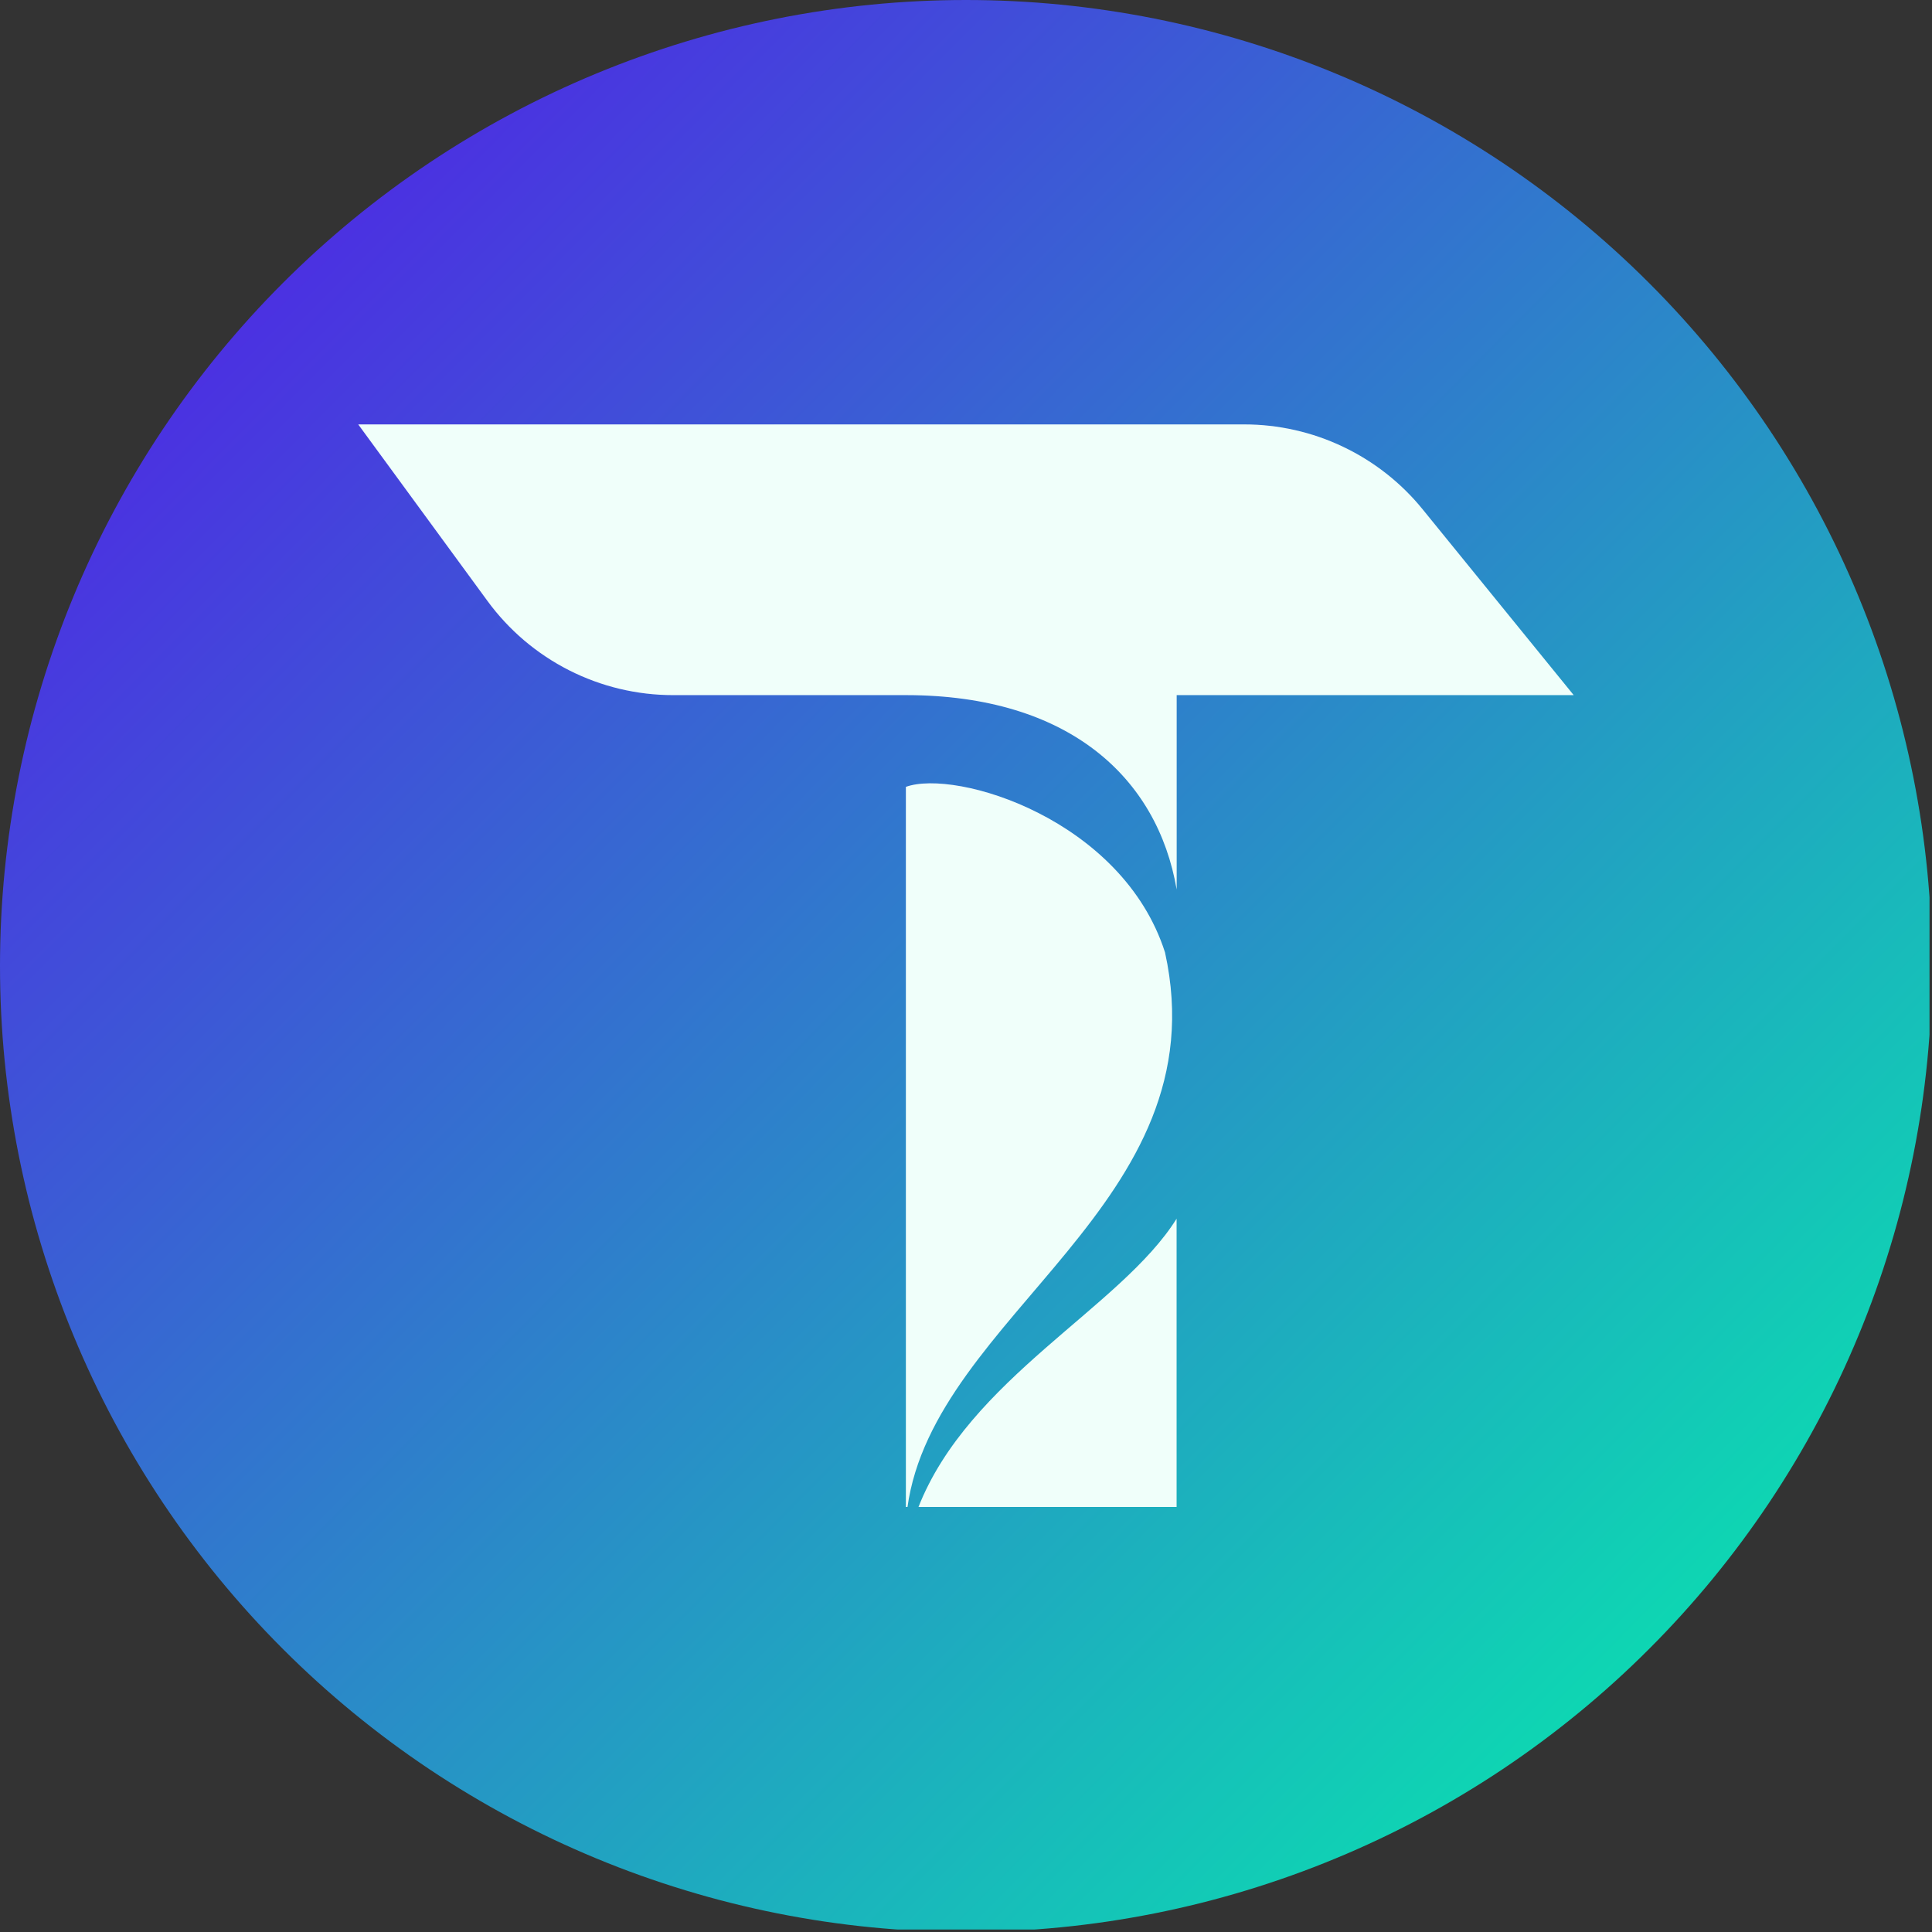 <svg xmlns="http://www.w3.org/2000/svg" xmlns:xlink="http://www.w3.org/1999/xlink" width="500" zoomAndPan="magnify" viewBox="0 0 375 375" height="500" preserveAspectRatio="xMidYMid meet" version="1.0"><rect x="0" y="0" width="375" height="375" fill="#333333" stroke="none"/><defs><filter x="0%" y="0%" width="100%" height="100%" id="3937a88510"><feColorMatrix values="0 0 0 0 1 0 0 0 0 1 0 0 0 0 1 0 0 0 1 0" color-interpolation-filters="sRGB"/></filter><clipPath id="cabcdcf305"><path d="M 0 0 L 374.516 0 L 374.516 374.516 L 0 374.516 Z M 0 0 " clip-rule="nonzero"/></clipPath><clipPath id="464fbab143"><path d="M 374.992 187.496 C 374.992 190.566 374.918 193.633 374.766 196.695 C 374.617 199.762 374.391 202.82 374.09 205.875 C 373.789 208.93 373.414 211.973 372.965 215.008 C 372.512 218.043 371.988 221.066 371.391 224.074 C 370.793 227.086 370.117 230.078 369.375 233.055 C 368.629 236.031 367.809 238.988 366.918 241.922 C 366.027 244.859 365.066 247.773 364.031 250.66 C 363 253.551 361.895 256.414 360.719 259.246 C 359.547 262.082 358.301 264.887 356.992 267.66 C 355.68 270.434 354.301 273.176 352.852 275.883 C 351.406 278.586 349.895 281.258 348.316 283.887 C 346.738 286.52 345.098 289.113 343.395 291.664 C 341.688 294.215 339.922 296.723 338.094 299.188 C 336.266 301.652 334.379 304.07 332.434 306.441 C 330.484 308.816 328.48 311.137 326.422 313.41 C 324.359 315.684 322.246 317.906 320.074 320.074 C 317.906 322.246 315.684 324.359 313.41 326.422 C 311.137 328.48 308.816 330.484 306.441 332.434 C 304.07 334.379 301.652 336.266 299.188 338.094 C 296.723 339.922 294.215 341.688 291.664 343.395 C 289.113 345.098 286.52 346.738 283.887 348.316 C 281.258 349.895 278.586 351.406 275.883 352.852 C 273.176 354.301 270.434 355.68 267.66 356.992 C 264.887 358.301 262.082 359.547 259.246 360.719 C 256.414 361.895 253.551 363 250.66 364.031 C 247.773 365.066 244.859 366.027 241.922 366.918 C 238.988 367.809 236.031 368.629 233.055 369.375 C 230.078 370.117 227.086 370.793 224.074 371.391 C 221.066 371.988 218.043 372.512 215.008 372.965 C 211.973 373.414 208.93 373.789 205.875 374.09 C 202.82 374.391 199.762 374.617 196.695 374.766 C 193.633 374.918 190.566 374.992 187.496 374.992 C 184.426 374.992 181.359 374.918 178.297 374.766 C 175.23 374.617 172.172 374.391 169.117 374.09 C 166.066 373.789 163.02 373.414 159.984 372.965 C 156.949 372.512 153.926 371.988 150.918 371.391 C 147.906 370.793 144.914 370.117 141.938 369.375 C 138.961 368.629 136.004 367.809 133.07 366.918 C 130.133 366.027 127.219 365.066 124.332 364.031 C 121.441 363 118.578 361.895 115.746 360.719 C 112.91 359.547 110.105 358.301 107.332 356.992 C 104.559 355.68 101.816 354.301 99.109 352.852 C 96.406 351.406 93.734 349.895 91.105 348.316 C 88.473 346.738 85.879 345.098 83.328 343.395 C 80.777 341.688 78.27 339.922 75.805 338.094 C 73.34 336.266 70.922 334.379 68.551 332.434 C 66.18 330.484 63.855 328.48 61.582 326.422 C 59.309 324.359 57.086 322.246 54.918 320.074 C 52.746 317.906 50.633 315.684 48.57 313.41 C 46.512 311.137 44.508 308.816 42.559 306.441 C 40.613 304.07 38.727 301.652 36.898 299.188 C 35.07 296.723 33.305 294.215 31.598 291.664 C 29.895 289.113 28.254 286.52 26.676 283.887 C 25.098 281.258 23.586 278.586 22.141 275.883 C 20.691 273.176 19.312 270.434 18 267.66 C 16.691 264.887 15.445 262.082 14.273 259.246 C 13.098 256.414 11.992 253.551 10.961 250.66 C 9.926 247.773 8.965 244.859 8.074 241.922 C 7.184 238.988 6.363 236.031 5.617 233.055 C 4.875 230.078 4.203 227.086 3.602 224.074 C 3.004 221.066 2.48 218.043 2.031 215.008 C 1.578 211.973 1.203 208.93 0.902 205.875 C 0.602 202.82 0.375 199.762 0.227 196.695 C 0.074 193.633 0 190.566 0 187.496 C 0 184.426 0.074 181.359 0.227 178.297 C 0.375 175.23 0.602 172.172 0.902 169.117 C 1.203 166.066 1.578 163.02 2.031 159.984 C 2.48 156.949 3.004 153.926 3.602 150.918 C 4.203 147.906 4.875 144.914 5.617 141.938 C 6.363 138.961 7.184 136.004 8.074 133.07 C 8.965 130.133 9.926 127.219 10.961 124.332 C 11.992 121.441 13.098 118.578 14.273 115.746 C 15.445 112.91 16.691 110.105 18 107.332 C 19.312 104.559 20.691 101.816 22.141 99.109 C 23.586 96.406 25.098 93.734 26.676 91.105 C 28.254 88.473 29.895 85.879 31.598 83.328 C 33.305 80.777 35.07 78.27 36.898 75.805 C 38.727 73.34 40.613 70.922 42.559 68.551 C 44.508 66.18 46.512 63.855 48.57 61.582 C 50.633 59.309 52.746 57.086 54.918 54.918 C 57.086 52.746 59.309 50.633 61.582 48.57 C 63.855 46.512 66.18 44.508 68.551 42.559 C 70.922 40.613 73.34 38.727 75.805 36.898 C 78.27 35.07 80.777 33.305 83.328 31.598 C 85.879 29.895 88.473 28.254 91.105 26.676 C 93.734 25.098 96.406 23.586 99.109 22.141 C 101.816 20.691 104.559 19.312 107.332 18 C 110.105 16.691 112.91 15.445 115.746 14.273 C 118.578 13.098 121.441 11.992 124.332 10.961 C 127.219 9.926 130.133 8.965 133.07 8.074 C 136.004 7.184 138.961 6.363 141.938 5.617 C 144.914 4.875 147.906 4.203 150.918 3.602 C 153.926 3.004 156.949 2.48 159.984 2.031 C 163.02 1.578 166.066 1.203 169.117 0.902 C 172.172 0.602 175.23 0.375 178.297 0.227 C 181.359 0.074 184.426 0 187.496 0 C 190.566 0 193.633 0.074 196.695 0.227 C 199.762 0.375 202.82 0.602 205.875 0.902 C 208.93 1.203 211.973 1.578 215.008 2.031 C 218.043 2.48 221.066 3.004 224.074 3.602 C 227.086 4.203 230.078 4.875 233.055 5.617 C 236.031 6.363 238.988 7.184 241.922 8.074 C 244.859 8.965 247.773 9.926 250.66 10.961 C 253.551 11.992 256.414 13.098 259.246 14.273 C 262.082 15.445 264.887 16.691 267.66 18 C 270.434 19.312 273.176 20.691 275.883 22.141 C 278.586 23.586 281.258 25.098 283.887 26.676 C 286.52 28.254 289.113 29.895 291.664 31.598 C 294.215 33.305 296.723 35.07 299.188 36.898 C 301.652 38.727 304.07 40.613 306.441 42.559 C 308.816 44.508 311.137 46.512 313.41 48.57 C 315.684 50.633 317.906 52.746 320.074 54.918 C 322.246 57.086 324.359 59.309 326.422 61.582 C 328.48 63.855 330.484 66.18 332.434 68.551 C 334.379 70.922 336.266 73.34 338.094 75.805 C 339.922 78.27 341.688 80.777 343.395 83.328 C 345.098 85.879 346.738 88.473 348.316 91.105 C 349.895 93.734 351.406 96.406 352.852 99.109 C 354.301 101.816 355.68 104.559 356.992 107.332 C 358.301 110.105 359.547 112.91 360.719 115.746 C 361.895 118.578 363 121.441 364.031 124.332 C 365.066 127.219 366.027 130.133 366.918 133.07 C 367.809 136.004 368.629 138.961 369.375 141.938 C 370.117 144.914 370.793 147.906 371.391 150.918 C 371.988 153.926 372.512 156.949 372.965 159.984 C 373.414 163.02 373.789 166.066 374.09 169.117 C 374.391 172.172 374.617 175.23 374.766 178.297 C 374.918 181.359 374.992 184.426 374.992 187.496 Z M 374.992 187.496 " clip-rule="nonzero"/></clipPath><linearGradient x1="0" gradientTransform="matrix(374.992, 0, 0, 374.992, 0, 0)" y1="0" x2="1.004" gradientUnits="userSpaceOnUse" y2="0.994" id="93361a5ee9"><stop stop-opacity="1" stop-color="rgb(34.499%, 5.499%, 92.2%)" offset="0"/><stop stop-opacity="1" stop-color="rgb(34.366%, 5.858%, 92.097%)" offset="0.004"/><stop stop-opacity="1" stop-color="rgb(34.233%, 6.218%, 91.997%)" offset="0.008"/><stop stop-opacity="1" stop-color="rgb(34.1%, 6.578%, 91.895%)" offset="0.012"/><stop stop-opacity="1" stop-color="rgb(33.968%, 6.938%, 91.794%)" offset="0.016"/><stop stop-opacity="1" stop-color="rgb(33.833%, 7.297%, 91.692%)" offset="0.02"/><stop stop-opacity="1" stop-color="rgb(33.701%, 7.657%, 91.591%)" offset="0.023"/><stop stop-opacity="1" stop-color="rgb(33.568%, 8.017%, 91.489%)" offset="0.027"/><stop stop-opacity="1" stop-color="rgb(33.435%, 8.377%, 91.388%)" offset="0.031"/><stop stop-opacity="1" stop-color="rgb(33.302%, 8.736%, 91.286%)" offset="0.035"/><stop stop-opacity="1" stop-color="rgb(33.17%, 9.096%, 91.185%)" offset="0.039"/><stop stop-opacity="1" stop-color="rgb(33.035%, 9.456%, 91.083%)" offset="0.043"/><stop stop-opacity="1" stop-color="rgb(32.903%, 9.816%, 90.982%)" offset="0.047"/><stop stop-opacity="1" stop-color="rgb(32.77%, 10.175%, 90.88%)" offset="0.051"/><stop stop-opacity="1" stop-color="rgb(32.637%, 10.535%, 90.779%)" offset="0.055"/><stop stop-opacity="1" stop-color="rgb(32.504%, 10.895%, 90.678%)" offset="0.059"/><stop stop-opacity="1" stop-color="rgb(32.372%, 11.255%, 90.578%)" offset="0.062"/><stop stop-opacity="1" stop-color="rgb(32.237%, 11.613%, 90.475%)" offset="0.066"/><stop stop-opacity="1" stop-color="rgb(32.104%, 11.974%, 90.375%)" offset="0.07"/><stop stop-opacity="1" stop-color="rgb(31.972%, 12.334%, 90.273%)" offset="0.074"/><stop stop-opacity="1" stop-color="rgb(31.839%, 12.694%, 90.172%)" offset="0.078"/><stop stop-opacity="1" stop-color="rgb(31.706%, 13.052%, 90.07%)" offset="0.082"/><stop stop-opacity="1" stop-color="rgb(31.573%, 13.412%, 89.969%)" offset="0.086"/><stop stop-opacity="1" stop-color="rgb(31.439%, 13.773%, 89.867%)" offset="0.09"/><stop stop-opacity="1" stop-color="rgb(31.306%, 14.133%, 89.766%)" offset="0.094"/><stop stop-opacity="1" stop-color="rgb(31.174%, 14.491%, 89.664%)" offset="0.098"/><stop stop-opacity="1" stop-color="rgb(31.041%, 14.851%, 89.563%)" offset="0.102"/><stop stop-opacity="1" stop-color="rgb(30.908%, 15.21%, 89.461%)" offset="0.105"/><stop stop-opacity="1" stop-color="rgb(30.775%, 15.57%, 89.36%)" offset="0.109"/><stop stop-opacity="1" stop-color="rgb(30.641%, 15.93%, 89.258%)" offset="0.113"/><stop stop-opacity="1" stop-color="rgb(30.508%, 16.29%, 89.157%)" offset="0.117"/><stop stop-opacity="1" stop-color="rgb(30.376%, 16.649%, 89.055%)" offset="0.121"/><stop stop-opacity="1" stop-color="rgb(30.243%, 17.009%, 88.954%)" offset="0.125"/><stop stop-opacity="1" stop-color="rgb(30.11%, 17.369%, 88.852%)" offset="0.129"/><stop stop-opacity="1" stop-color="rgb(29.977%, 17.729%, 88.751%)" offset="0.133"/><stop stop-opacity="1" stop-color="rgb(29.843%, 18.088%, 88.651%)" offset="0.137"/><stop stop-opacity="1" stop-color="rgb(29.71%, 18.448%, 88.55%)" offset="0.141"/><stop stop-opacity="1" stop-color="rgb(29.578%, 18.808%, 88.448%)" offset="0.145"/><stop stop-opacity="1" stop-color="rgb(29.445%, 19.168%, 88.347%)" offset="0.148"/><stop stop-opacity="1" stop-color="rgb(29.312%, 19.527%, 88.245%)" offset="0.152"/><stop stop-opacity="1" stop-color="rgb(29.179%, 19.887%, 88.144%)" offset="0.156"/><stop stop-opacity="1" stop-color="rgb(29.045%, 20.247%, 88.042%)" offset="0.16"/><stop stop-opacity="1" stop-color="rgb(28.912%, 20.607%, 87.941%)" offset="0.164"/><stop stop-opacity="1" stop-color="rgb(28.78%, 20.966%, 87.839%)" offset="0.168"/><stop stop-opacity="1" stop-color="rgb(28.647%, 21.326%, 87.738%)" offset="0.172"/><stop stop-opacity="1" stop-color="rgb(28.514%, 21.686%, 87.636%)" offset="0.176"/><stop stop-opacity="1" stop-color="rgb(28.381%, 22.046%, 87.535%)" offset="0.18"/><stop stop-opacity="1" stop-color="rgb(28.247%, 22.404%, 87.433%)" offset="0.184"/><stop stop-opacity="1" stop-color="rgb(28.114%, 22.765%, 87.332%)" offset="0.188"/><stop stop-opacity="1" stop-color="rgb(27.982%, 23.123%, 87.23%)" offset="0.191"/><stop stop-opacity="1" stop-color="rgb(27.849%, 23.483%, 87.129%)" offset="0.195"/><stop stop-opacity="1" stop-color="rgb(27.716%, 23.843%, 87.027%)" offset="0.199"/><stop stop-opacity="1" stop-color="rgb(27.583%, 24.203%, 86.926%)" offset="0.203"/><stop stop-opacity="1" stop-color="rgb(27.449%, 24.562%, 86.824%)" offset="0.207"/><stop stop-opacity="1" stop-color="rgb(27.316%, 24.922%, 86.723%)" offset="0.211"/><stop stop-opacity="1" stop-color="rgb(27.184%, 25.282%, 86.623%)" offset="0.215"/><stop stop-opacity="1" stop-color="rgb(27.051%, 25.642%, 86.522%)" offset="0.219"/><stop stop-opacity="1" stop-color="rgb(26.918%, 26.001%, 86.42%)" offset="0.223"/><stop stop-opacity="1" stop-color="rgb(26.785%, 26.361%, 86.319%)" offset="0.227"/><stop stop-opacity="1" stop-color="rgb(26.651%, 26.721%, 86.217%)" offset="0.23"/><stop stop-opacity="1" stop-color="rgb(26.518%, 27.081%, 86.116%)" offset="0.234"/><stop stop-opacity="1" stop-color="rgb(26.385%, 27.44%, 86.014%)" offset="0.238"/><stop stop-opacity="1" stop-color="rgb(26.253%, 27.8%, 85.913%)" offset="0.242"/><stop stop-opacity="1" stop-color="rgb(26.12%, 28.16%, 85.811%)" offset="0.246"/><stop stop-opacity="1" stop-color="rgb(25.987%, 28.52%, 85.71%)" offset="0.25"/><stop stop-opacity="1" stop-color="rgb(25.853%, 28.879%, 85.608%)" offset="0.254"/><stop stop-opacity="1" stop-color="rgb(25.72%, 29.239%, 85.507%)" offset="0.258"/><stop stop-opacity="1" stop-color="rgb(25.587%, 29.599%, 85.405%)" offset="0.262"/><stop stop-opacity="1" stop-color="rgb(25.455%, 29.959%, 85.304%)" offset="0.266"/><stop stop-opacity="1" stop-color="rgb(25.322%, 30.318%, 85.202%)" offset="0.27"/><stop stop-opacity="1" stop-color="rgb(25.189%, 30.678%, 85.101%)" offset="0.273"/><stop stop-opacity="1" stop-color="rgb(25.055%, 31.038%, 84.999%)" offset="0.277"/><stop stop-opacity="1" stop-color="rgb(24.922%, 31.398%, 84.898%)" offset="0.281"/><stop stop-opacity="1" stop-color="rgb(24.789%, 31.757%, 84.796%)" offset="0.285"/><stop stop-opacity="1" stop-color="rgb(24.657%, 32.117%, 84.695%)" offset="0.289"/><stop stop-opacity="1" stop-color="rgb(24.524%, 32.475%, 84.595%)" offset="0.293"/><stop stop-opacity="1" stop-color="rgb(24.391%, 32.835%, 84.494%)" offset="0.297"/><stop stop-opacity="1" stop-color="rgb(24.257%, 33.195%, 84.392%)" offset="0.301"/><stop stop-opacity="1" stop-color="rgb(24.124%, 33.556%, 84.291%)" offset="0.305"/><stop stop-opacity="1" stop-color="rgb(23.991%, 33.914%, 84.189%)" offset="0.309"/><stop stop-opacity="1" stop-color="rgb(23.859%, 34.274%, 84.088%)" offset="0.312"/><stop stop-opacity="1" stop-color="rgb(23.726%, 34.634%, 83.986%)" offset="0.316"/><stop stop-opacity="1" stop-color="rgb(23.593%, 34.995%, 83.885%)" offset="0.32"/><stop stop-opacity="1" stop-color="rgb(23.459%, 35.353%, 83.783%)" offset="0.324"/><stop stop-opacity="1" stop-color="rgb(23.326%, 35.713%, 83.682%)" offset="0.328"/><stop stop-opacity="1" stop-color="rgb(23.193%, 36.073%, 83.58%)" offset="0.332"/><stop stop-opacity="1" stop-color="rgb(23.061%, 36.433%, 83.479%)" offset="0.336"/><stop stop-opacity="1" stop-color="rgb(22.928%, 36.792%, 83.377%)" offset="0.34"/><stop stop-opacity="1" stop-color="rgb(22.795%, 37.152%, 83.276%)" offset="0.344"/><stop stop-opacity="1" stop-color="rgb(22.661%, 37.512%, 83.174%)" offset="0.348"/><stop stop-opacity="1" stop-color="rgb(22.528%, 37.872%, 83.073%)" offset="0.352"/><stop stop-opacity="1" stop-color="rgb(22.395%, 38.231%, 82.971%)" offset="0.355"/><stop stop-opacity="1" stop-color="rgb(22.263%, 38.591%, 82.87%)" offset="0.359"/><stop stop-opacity="1" stop-color="rgb(22.13%, 38.951%, 82.768%)" offset="0.363"/><stop stop-opacity="1" stop-color="rgb(21.997%, 39.311%, 82.668%)" offset="0.367"/><stop stop-opacity="1" stop-color="rgb(21.863%, 39.67%, 82.567%)" offset="0.371"/><stop stop-opacity="1" stop-color="rgb(21.73%, 40.03%, 82.466%)" offset="0.375"/><stop stop-opacity="1" stop-color="rgb(21.597%, 40.39%, 82.364%)" offset="0.379"/><stop stop-opacity="1" stop-color="rgb(21.465%, 40.75%, 82.263%)" offset="0.383"/><stop stop-opacity="1" stop-color="rgb(21.332%, 41.109%, 82.161%)" offset="0.387"/><stop stop-opacity="1" stop-color="rgb(21.199%, 41.469%, 82.06%)" offset="0.391"/><stop stop-opacity="1" stop-color="rgb(21.065%, 41.827%, 81.958%)" offset="0.395"/><stop stop-opacity="1" stop-color="rgb(20.932%, 42.188%, 81.857%)" offset="0.398"/><stop stop-opacity="1" stop-color="rgb(20.799%, 42.548%, 81.755%)" offset="0.402"/><stop stop-opacity="1" stop-color="rgb(20.667%, 42.908%, 81.654%)" offset="0.406"/><stop stop-opacity="1" stop-color="rgb(20.534%, 43.266%, 81.552%)" offset="0.41"/><stop stop-opacity="1" stop-color="rgb(20.401%, 43.626%, 81.451%)" offset="0.414"/><stop stop-opacity="1" stop-color="rgb(20.267%, 43.987%, 81.349%)" offset="0.418"/><stop stop-opacity="1" stop-color="rgb(20.134%, 44.347%, 81.248%)" offset="0.422"/><stop stop-opacity="1" stop-color="rgb(20.001%, 44.705%, 81.146%)" offset="0.426"/><stop stop-opacity="1" stop-color="rgb(19.868%, 45.065%, 81.046%)" offset="0.43"/><stop stop-opacity="1" stop-color="rgb(19.736%, 45.425%, 80.943%)" offset="0.434"/><stop stop-opacity="1" stop-color="rgb(19.603%, 45.786%, 80.843%)" offset="0.438"/><stop stop-opacity="1" stop-color="rgb(19.469%, 46.144%, 80.74%)" offset="0.441"/><stop stop-opacity="1" stop-color="rgb(19.336%, 46.504%, 80.64%)" offset="0.445"/><stop stop-opacity="1" stop-color="rgb(19.203%, 46.864%, 80.539%)" offset="0.449"/><stop stop-opacity="1" stop-color="rgb(19.07%, 47.224%, 80.438%)" offset="0.453"/><stop stop-opacity="1" stop-color="rgb(18.938%, 47.583%, 80.336%)" offset="0.457"/><stop stop-opacity="1" stop-color="rgb(18.805%, 47.943%, 80.235%)" offset="0.461"/><stop stop-opacity="1" stop-color="rgb(18.671%, 48.303%, 80.133%)" offset="0.465"/><stop stop-opacity="1" stop-color="rgb(18.538%, 48.663%, 80.032%)" offset="0.469"/><stop stop-opacity="1" stop-color="rgb(18.405%, 49.022%, 79.93%)" offset="0.473"/><stop stop-opacity="1" stop-color="rgb(18.272%, 49.382%, 79.829%)" offset="0.477"/><stop stop-opacity="1" stop-color="rgb(18.14%, 49.742%, 79.727%)" offset="0.48"/><stop stop-opacity="1" stop-color="rgb(18.007%, 50.102%, 79.626%)" offset="0.484"/><stop stop-opacity="1" stop-color="rgb(17.873%, 50.461%, 79.524%)" offset="0.488"/><stop stop-opacity="1" stop-color="rgb(17.74%, 50.821%, 79.424%)" offset="0.492"/><stop stop-opacity="1" stop-color="rgb(17.607%, 51.18%, 79.321%)" offset="0.496"/><stop stop-opacity="1" stop-color="rgb(17.474%, 51.54%, 79.221%)" offset="0.5"/><stop stop-opacity="1" stop-color="rgb(17.342%, 51.9%, 79.118%)" offset="0.504"/><stop stop-opacity="1" stop-color="rgb(17.209%, 52.26%, 79.018%)" offset="0.508"/><stop stop-opacity="1" stop-color="rgb(17.075%, 52.618%, 78.915%)" offset="0.512"/><stop stop-opacity="1" stop-color="rgb(16.942%, 52.979%, 78.815%)" offset="0.516"/><stop stop-opacity="1" stop-color="rgb(16.809%, 53.339%, 78.714%)" offset="0.52"/><stop stop-opacity="1" stop-color="rgb(16.676%, 53.699%, 78.613%)" offset="0.523"/><stop stop-opacity="1" stop-color="rgb(16.544%, 54.057%, 78.511%)" offset="0.527"/><stop stop-opacity="1" stop-color="rgb(16.411%, 54.417%, 78.41%)" offset="0.531"/><stop stop-opacity="1" stop-color="rgb(16.277%, 54.778%, 78.308%)" offset="0.535"/><stop stop-opacity="1" stop-color="rgb(16.144%, 55.138%, 78.207%)" offset="0.539"/><stop stop-opacity="1" stop-color="rgb(16.011%, 55.496%, 78.105%)" offset="0.543"/><stop stop-opacity="1" stop-color="rgb(15.878%, 55.856%, 78.004%)" offset="0.547"/><stop stop-opacity="1" stop-color="rgb(15.746%, 56.216%, 77.902%)" offset="0.551"/><stop stop-opacity="1" stop-color="rgb(15.613%, 56.577%, 77.802%)" offset="0.555"/><stop stop-opacity="1" stop-color="rgb(15.479%, 56.935%, 77.699%)" offset="0.559"/><stop stop-opacity="1" stop-color="rgb(15.346%, 57.295%, 77.599%)" offset="0.562"/><stop stop-opacity="1" stop-color="rgb(15.213%, 57.655%, 77.496%)" offset="0.566"/><stop stop-opacity="1" stop-color="rgb(15.08%, 58.015%, 77.396%)" offset="0.57"/><stop stop-opacity="1" stop-color="rgb(14.948%, 58.374%, 77.293%)" offset="0.574"/><stop stop-opacity="1" stop-color="rgb(14.815%, 58.734%, 77.193%)" offset="0.578"/><stop stop-opacity="1" stop-color="rgb(14.68%, 59.093%, 77.09%)" offset="0.582"/><stop stop-opacity="1" stop-color="rgb(14.548%, 59.453%, 76.99%)" offset="0.586"/><stop stop-opacity="1" stop-color="rgb(14.415%, 59.813%, 76.888%)" offset="0.59"/><stop stop-opacity="1" stop-color="rgb(14.282%, 60.173%, 76.787%)" offset="0.594"/><stop stop-opacity="1" stop-color="rgb(14.149%, 60.532%, 76.686%)" offset="0.598"/><stop stop-opacity="1" stop-color="rgb(14.017%, 60.892%, 76.585%)" offset="0.602"/><stop stop-opacity="1" stop-color="rgb(13.882%, 61.252%, 76.483%)" offset="0.605"/><stop stop-opacity="1" stop-color="rgb(13.75%, 61.612%, 76.382%)" offset="0.609"/><stop stop-opacity="1" stop-color="rgb(13.617%, 61.971%, 76.28%)" offset="0.613"/><stop stop-opacity="1" stop-color="rgb(13.484%, 62.331%, 76.18%)" offset="0.617"/><stop stop-opacity="1" stop-color="rgb(13.351%, 62.691%, 76.077%)" offset="0.621"/><stop stop-opacity="1" stop-color="rgb(13.219%, 63.051%, 75.977%)" offset="0.625"/><stop stop-opacity="1" stop-color="rgb(13.084%, 63.409%, 75.874%)" offset="0.629"/><stop stop-opacity="1" stop-color="rgb(12.952%, 63.77%, 75.774%)" offset="0.633"/><stop stop-opacity="1" stop-color="rgb(12.819%, 64.13%, 75.671%)" offset="0.637"/><stop stop-opacity="1" stop-color="rgb(12.686%, 64.49%, 75.571%)" offset="0.641"/><stop stop-opacity="1" stop-color="rgb(12.553%, 64.848%, 75.468%)" offset="0.645"/><stop stop-opacity="1" stop-color="rgb(12.421%, 65.208%, 75.368%)" offset="0.648"/><stop stop-opacity="1" stop-color="rgb(12.286%, 65.569%, 75.266%)" offset="0.652"/><stop stop-opacity="1" stop-color="rgb(12.154%, 65.929%, 75.165%)" offset="0.656"/><stop stop-opacity="1" stop-color="rgb(12.021%, 66.287%, 75.063%)" offset="0.66"/><stop stop-opacity="1" stop-color="rgb(11.888%, 66.647%, 74.962%)" offset="0.664"/><stop stop-opacity="1" stop-color="rgb(11.755%, 67.007%, 74.86%)" offset="0.668"/><stop stop-opacity="1" stop-color="rgb(11.623%, 67.368%, 74.759%)" offset="0.672"/><stop stop-opacity="1" stop-color="rgb(11.488%, 67.726%, 74.658%)" offset="0.676"/><stop stop-opacity="1" stop-color="rgb(11.356%, 68.086%, 74.557%)" offset="0.68"/><stop stop-opacity="1" stop-color="rgb(11.223%, 68.445%, 74.455%)" offset="0.684"/><stop stop-opacity="1" stop-color="rgb(11.09%, 68.805%, 74.355%)" offset="0.688"/><stop stop-opacity="1" stop-color="rgb(10.957%, 69.165%, 74.252%)" offset="0.691"/><stop stop-opacity="1" stop-color="rgb(10.825%, 69.525%, 74.152%)" offset="0.695"/><stop stop-opacity="1" stop-color="rgb(10.69%, 69.884%, 74.049%)" offset="0.699"/><stop stop-opacity="1" stop-color="rgb(10.558%, 70.244%, 73.949%)" offset="0.703"/><stop stop-opacity="1" stop-color="rgb(10.425%, 70.604%, 73.846%)" offset="0.707"/><stop stop-opacity="1" stop-color="rgb(10.292%, 70.964%, 73.746%)" offset="0.711"/><stop stop-opacity="1" stop-color="rgb(10.159%, 71.323%, 73.643%)" offset="0.715"/><stop stop-opacity="1" stop-color="rgb(10.027%, 71.683%, 73.543%)" offset="0.719"/><stop stop-opacity="1" stop-color="rgb(9.892%, 72.043%, 73.441%)" offset="0.723"/><stop stop-opacity="1" stop-color="rgb(9.76%, 72.403%, 73.34%)" offset="0.727"/><stop stop-opacity="1" stop-color="rgb(9.627%, 72.762%, 73.238%)" offset="0.73"/><stop stop-opacity="1" stop-color="rgb(9.494%, 73.122%, 73.137%)" offset="0.734"/><stop stop-opacity="1" stop-color="rgb(9.361%, 73.482%, 73.035%)" offset="0.738"/><stop stop-opacity="1" stop-color="rgb(9.229%, 73.842%, 72.934%)" offset="0.742"/><stop stop-opacity="1" stop-color="rgb(9.094%, 74.2%, 72.832%)" offset="0.746"/><stop stop-opacity="1" stop-color="rgb(8.961%, 74.561%, 72.731%)" offset="0.75"/><stop stop-opacity="1" stop-color="rgb(8.829%, 74.921%, 72.63%)" offset="0.754"/><stop stop-opacity="1" stop-color="rgb(8.696%, 75.281%, 72.53%)" offset="0.758"/><stop stop-opacity="1" stop-color="rgb(8.563%, 75.639%, 72.427%)" offset="0.762"/><stop stop-opacity="1" stop-color="rgb(8.43%, 75.999%, 72.327%)" offset="0.766"/><stop stop-opacity="1" stop-color="rgb(8.296%, 76.36%, 72.224%)" offset="0.77"/><stop stop-opacity="1" stop-color="rgb(8.163%, 76.72%, 72.124%)" offset="0.773"/><stop stop-opacity="1" stop-color="rgb(8.031%, 77.078%, 72.021%)" offset="0.777"/><stop stop-opacity="1" stop-color="rgb(7.898%, 77.438%, 71.921%)" offset="0.781"/><stop stop-opacity="1" stop-color="rgb(7.765%, 77.797%, 71.819%)" offset="0.785"/><stop stop-opacity="1" stop-color="rgb(7.632%, 78.157%, 71.718%)" offset="0.789"/><stop stop-opacity="1" stop-color="rgb(7.498%, 78.517%, 71.616%)" offset="0.793"/><stop stop-opacity="1" stop-color="rgb(7.365%, 78.877%, 71.515%)" offset="0.797"/><stop stop-opacity="1" stop-color="rgb(7.233%, 79.236%, 71.413%)" offset="0.801"/><stop stop-opacity="1" stop-color="rgb(7.1%, 79.596%, 71.312%)" offset="0.805"/><stop stop-opacity="1" stop-color="rgb(6.967%, 79.956%, 71.21%)" offset="0.809"/><stop stop-opacity="1" stop-color="rgb(6.834%, 80.316%, 71.109%)" offset="0.812"/><stop stop-opacity="1" stop-color="rgb(6.7%, 80.675%, 71.007%)" offset="0.816"/><stop stop-opacity="1" stop-color="rgb(6.567%, 81.035%, 70.906%)" offset="0.82"/><stop stop-opacity="1" stop-color="rgb(6.435%, 81.395%, 70.804%)" offset="0.824"/><stop stop-opacity="1" stop-color="rgb(6.302%, 81.755%, 70.703%)" offset="0.828"/><stop stop-opacity="1" stop-color="rgb(6.169%, 82.114%, 70.602%)" offset="0.832"/><stop stop-opacity="1" stop-color="rgb(6.036%, 82.474%, 70.502%)" offset="0.836"/><stop stop-opacity="1" stop-color="rgb(5.902%, 82.834%, 70.399%)" offset="0.84"/><stop stop-opacity="1" stop-color="rgb(5.769%, 83.194%, 70.299%)" offset="0.844"/><stop stop-opacity="1" stop-color="rgb(5.637%, 83.553%, 70.197%)" offset="0.848"/><stop stop-opacity="1" stop-color="rgb(5.504%, 83.913%, 70.096%)" offset="0.852"/><stop stop-opacity="1" stop-color="rgb(5.371%, 84.273%, 69.994%)" offset="0.855"/><stop stop-opacity="1" stop-color="rgb(5.238%, 84.633%, 69.893%)" offset="0.859"/><stop stop-opacity="1" stop-color="rgb(5.104%, 84.991%, 69.791%)" offset="0.863"/><stop stop-opacity="1" stop-color="rgb(4.971%, 85.352%, 69.69%)" offset="0.867"/><stop stop-opacity="1" stop-color="rgb(4.839%, 85.712%, 69.588%)" offset="0.871"/><stop stop-opacity="1" stop-color="rgb(4.706%, 86.072%, 69.487%)" offset="0.875"/><stop stop-opacity="1" stop-color="rgb(4.573%, 86.43%, 69.385%)" offset="0.879"/><stop stop-opacity="1" stop-color="rgb(4.44%, 86.79%, 69.284%)" offset="0.883"/><stop stop-opacity="1" stop-color="rgb(4.306%, 87.149%, 69.182%)" offset="0.887"/><stop stop-opacity="1" stop-color="rgb(4.173%, 87.509%, 69.081%)" offset="0.891"/><stop stop-opacity="1" stop-color="rgb(4.041%, 87.869%, 68.979%)" offset="0.895"/><stop stop-opacity="1" stop-color="rgb(3.908%, 88.229%, 68.878%)" offset="0.898"/><stop stop-opacity="1" stop-color="rgb(3.775%, 88.588%, 68.776%)" offset="0.902"/><stop stop-opacity="1" stop-color="rgb(3.642%, 88.948%, 68.675%)" offset="0.906"/><stop stop-opacity="1" stop-color="rgb(3.508%, 89.308%, 68.575%)" offset="0.91"/><stop stop-opacity="1" stop-color="rgb(3.375%, 89.668%, 68.474%)" offset="0.914"/><stop stop-opacity="1" stop-color="rgb(3.242%, 90.027%, 68.372%)" offset="0.918"/><stop stop-opacity="1" stop-color="rgb(3.11%, 90.387%, 68.271%)" offset="0.922"/><stop stop-opacity="1" stop-color="rgb(2.977%, 90.747%, 68.169%)" offset="0.926"/><stop stop-opacity="1" stop-color="rgb(2.844%, 91.107%, 68.068%)" offset="0.93"/><stop stop-opacity="1" stop-color="rgb(2.71%, 91.466%, 67.966%)" offset="0.934"/><stop stop-opacity="1" stop-color="rgb(2.577%, 91.826%, 67.865%)" offset="0.938"/><stop stop-opacity="1" stop-color="rgb(2.444%, 92.186%, 67.763%)" offset="0.941"/><stop stop-opacity="1" stop-color="rgb(2.312%, 92.546%, 67.662%)" offset="0.945"/><stop stop-opacity="1" stop-color="rgb(2.179%, 92.905%, 67.56%)" offset="0.949"/><stop stop-opacity="1" stop-color="rgb(2.046%, 93.265%, 67.459%)" offset="0.953"/><stop stop-opacity="1" stop-color="rgb(1.912%, 93.625%, 67.357%)" offset="0.957"/><stop stop-opacity="1" stop-color="rgb(1.779%, 93.985%, 67.256%)" offset="0.961"/><stop stop-opacity="1" stop-color="rgb(1.646%, 94.344%, 67.154%)" offset="0.965"/><stop stop-opacity="1" stop-color="rgb(1.514%, 94.704%, 67.053%)" offset="0.969"/><stop stop-opacity="1" stop-color="rgb(1.381%, 95.064%, 66.951%)" offset="0.973"/><stop stop-opacity="1" stop-color="rgb(1.248%, 95.424%, 66.85%)" offset="0.977"/><stop stop-opacity="1" stop-color="rgb(1.114%, 95.782%, 66.75%)" offset="0.98"/><stop stop-opacity="1" stop-color="rgb(0.981%, 96.143%, 66.649%)" offset="0.984"/><stop stop-opacity="1" stop-color="rgb(0.848%, 96.501%, 66.547%)" offset="0.988"/><stop stop-opacity="1" stop-color="rgb(0.716%, 96.861%, 66.446%)" offset="0.992"/><stop stop-opacity="1" stop-color="rgb(0.583%, 97.221%, 66.344%)" offset="0.996"/><stop stop-opacity="1" stop-color="rgb(0.45%, 97.581%, 66.243%)" offset="1"/></linearGradient><clipPath id="f9e655af2c"><path d="M 69.504 82.379 L 305.754 82.379 L 305.754 292.5 L 69.504 292.5 Z M 69.504 82.379 " clip-rule="nonzero"/></clipPath><mask id="4e2fb3efa3"><g filter="url(#3937a88510)"><rect x="-37.5" width="450" fill="#000000" y="-37.5" height="450" fill-opacity="0.06"/></g></mask><clipPath id="b0f5b8b55f"><path d="M 0.504 0.379 L 236.754 0.379 L 236.754 210.5 L 0.504 210.5 Z M 0.504 0.379 " clip-rule="nonzero"/></clipPath><clipPath id="b0d44c6e74"><rect x="0" width="237" y="0" height="212"/></clipPath></defs><g clip-path="url(#cabcdcf305)"><g clip-path="url(#464fbab143)"><path fill="url(#93361a5ee9)" d="M 0 0 L 0 374.516 L 374.516 374.516 L 374.516 0 Z M 0 0 " fill-rule="nonzero"/></g></g><g clip-path="url(#f9e655af2c)"><path fill="#ffffff" d="M 176.125 292.617 L 175.832 292.617 L 175.832 152.73 C 185.57 149.219 217.848 159.004 226.129 184.871 C 236.895 233.754 181.305 255.023 176.125 292.617 Z M 178.234 292.617 L 228.375 292.617 L 228.375 236.555 C 217.57 253.836 188.055 267.535 178.234 292.617 Z M 276.129 98.855 C 274.039 96.281 271.688 93.969 269.078 91.918 C 266.469 89.871 263.668 88.133 260.668 86.707 C 257.672 85.281 254.559 84.203 251.32 83.473 C 248.086 82.742 244.809 82.379 241.488 82.379 L 69.535 82.379 L 94.621 116.648 C 95.652 118.059 96.766 119.406 97.957 120.684 C 99.148 121.965 100.41 123.172 101.742 124.305 C 103.074 125.434 104.469 126.484 105.926 127.453 C 107.383 128.422 108.891 129.301 110.449 130.094 C 112.012 130.883 113.609 131.582 115.254 132.184 C 116.895 132.789 118.566 133.293 120.266 133.699 C 121.969 134.105 123.688 134.41 125.422 134.617 C 127.16 134.82 128.902 134.922 130.652 134.922 L 175.922 134.922 C 207.438 134.957 224.668 150.922 228.391 172.656 L 228.391 134.922 L 305.453 134.922 Z M 276.129 98.855 " fill-opacity="1" fill-rule="nonzero"/></g><g mask="url(#4e2fb3efa3)"><g transform="matrix(1, 0, 0, 1, 69, 82)"><g clip-path="url(#b0d44c6e74)"><g clip-path="url(#b0f5b8b55f)"><path fill="#00fca8" d="M 107.125 210.617 L 106.832 210.617 L 106.832 70.73 C 116.57 67.219 148.848 77.004 157.129 102.871 C 167.895 151.754 112.305 173.023 107.125 210.617 Z M 109.234 210.617 L 159.375 210.617 L 159.375 154.555 C 148.57 171.836 119.055 185.535 109.234 210.617 Z M 207.129 16.855 C 205.039 14.281 202.688 11.969 200.078 9.918 C 197.469 7.871 194.668 6.133 191.668 4.707 C 188.672 3.281 185.559 2.203 182.32 1.473 C 179.086 0.742 175.809 0.379 172.488 0.379 L 0.535 0.379 L 25.621 34.648 C 26.652 36.059 27.766 37.406 28.957 38.684 C 30.148 39.965 31.41 41.172 32.742 42.305 C 34.074 43.434 35.469 44.484 36.926 45.453 C 38.383 46.422 39.891 47.301 41.449 48.094 C 43.012 48.883 44.609 49.582 46.254 50.184 C 47.895 50.789 49.566 51.293 51.266 51.699 C 52.969 52.105 54.688 52.41 56.422 52.617 C 58.16 52.82 59.902 52.922 61.652 52.922 L 106.922 52.922 C 138.438 52.957 155.668 68.922 159.391 90.656 L 159.391 52.922 L 236.453 52.922 Z M 207.129 16.855 " fill-opacity="1" fill-rule="nonzero"/></g></g></g></g></svg>